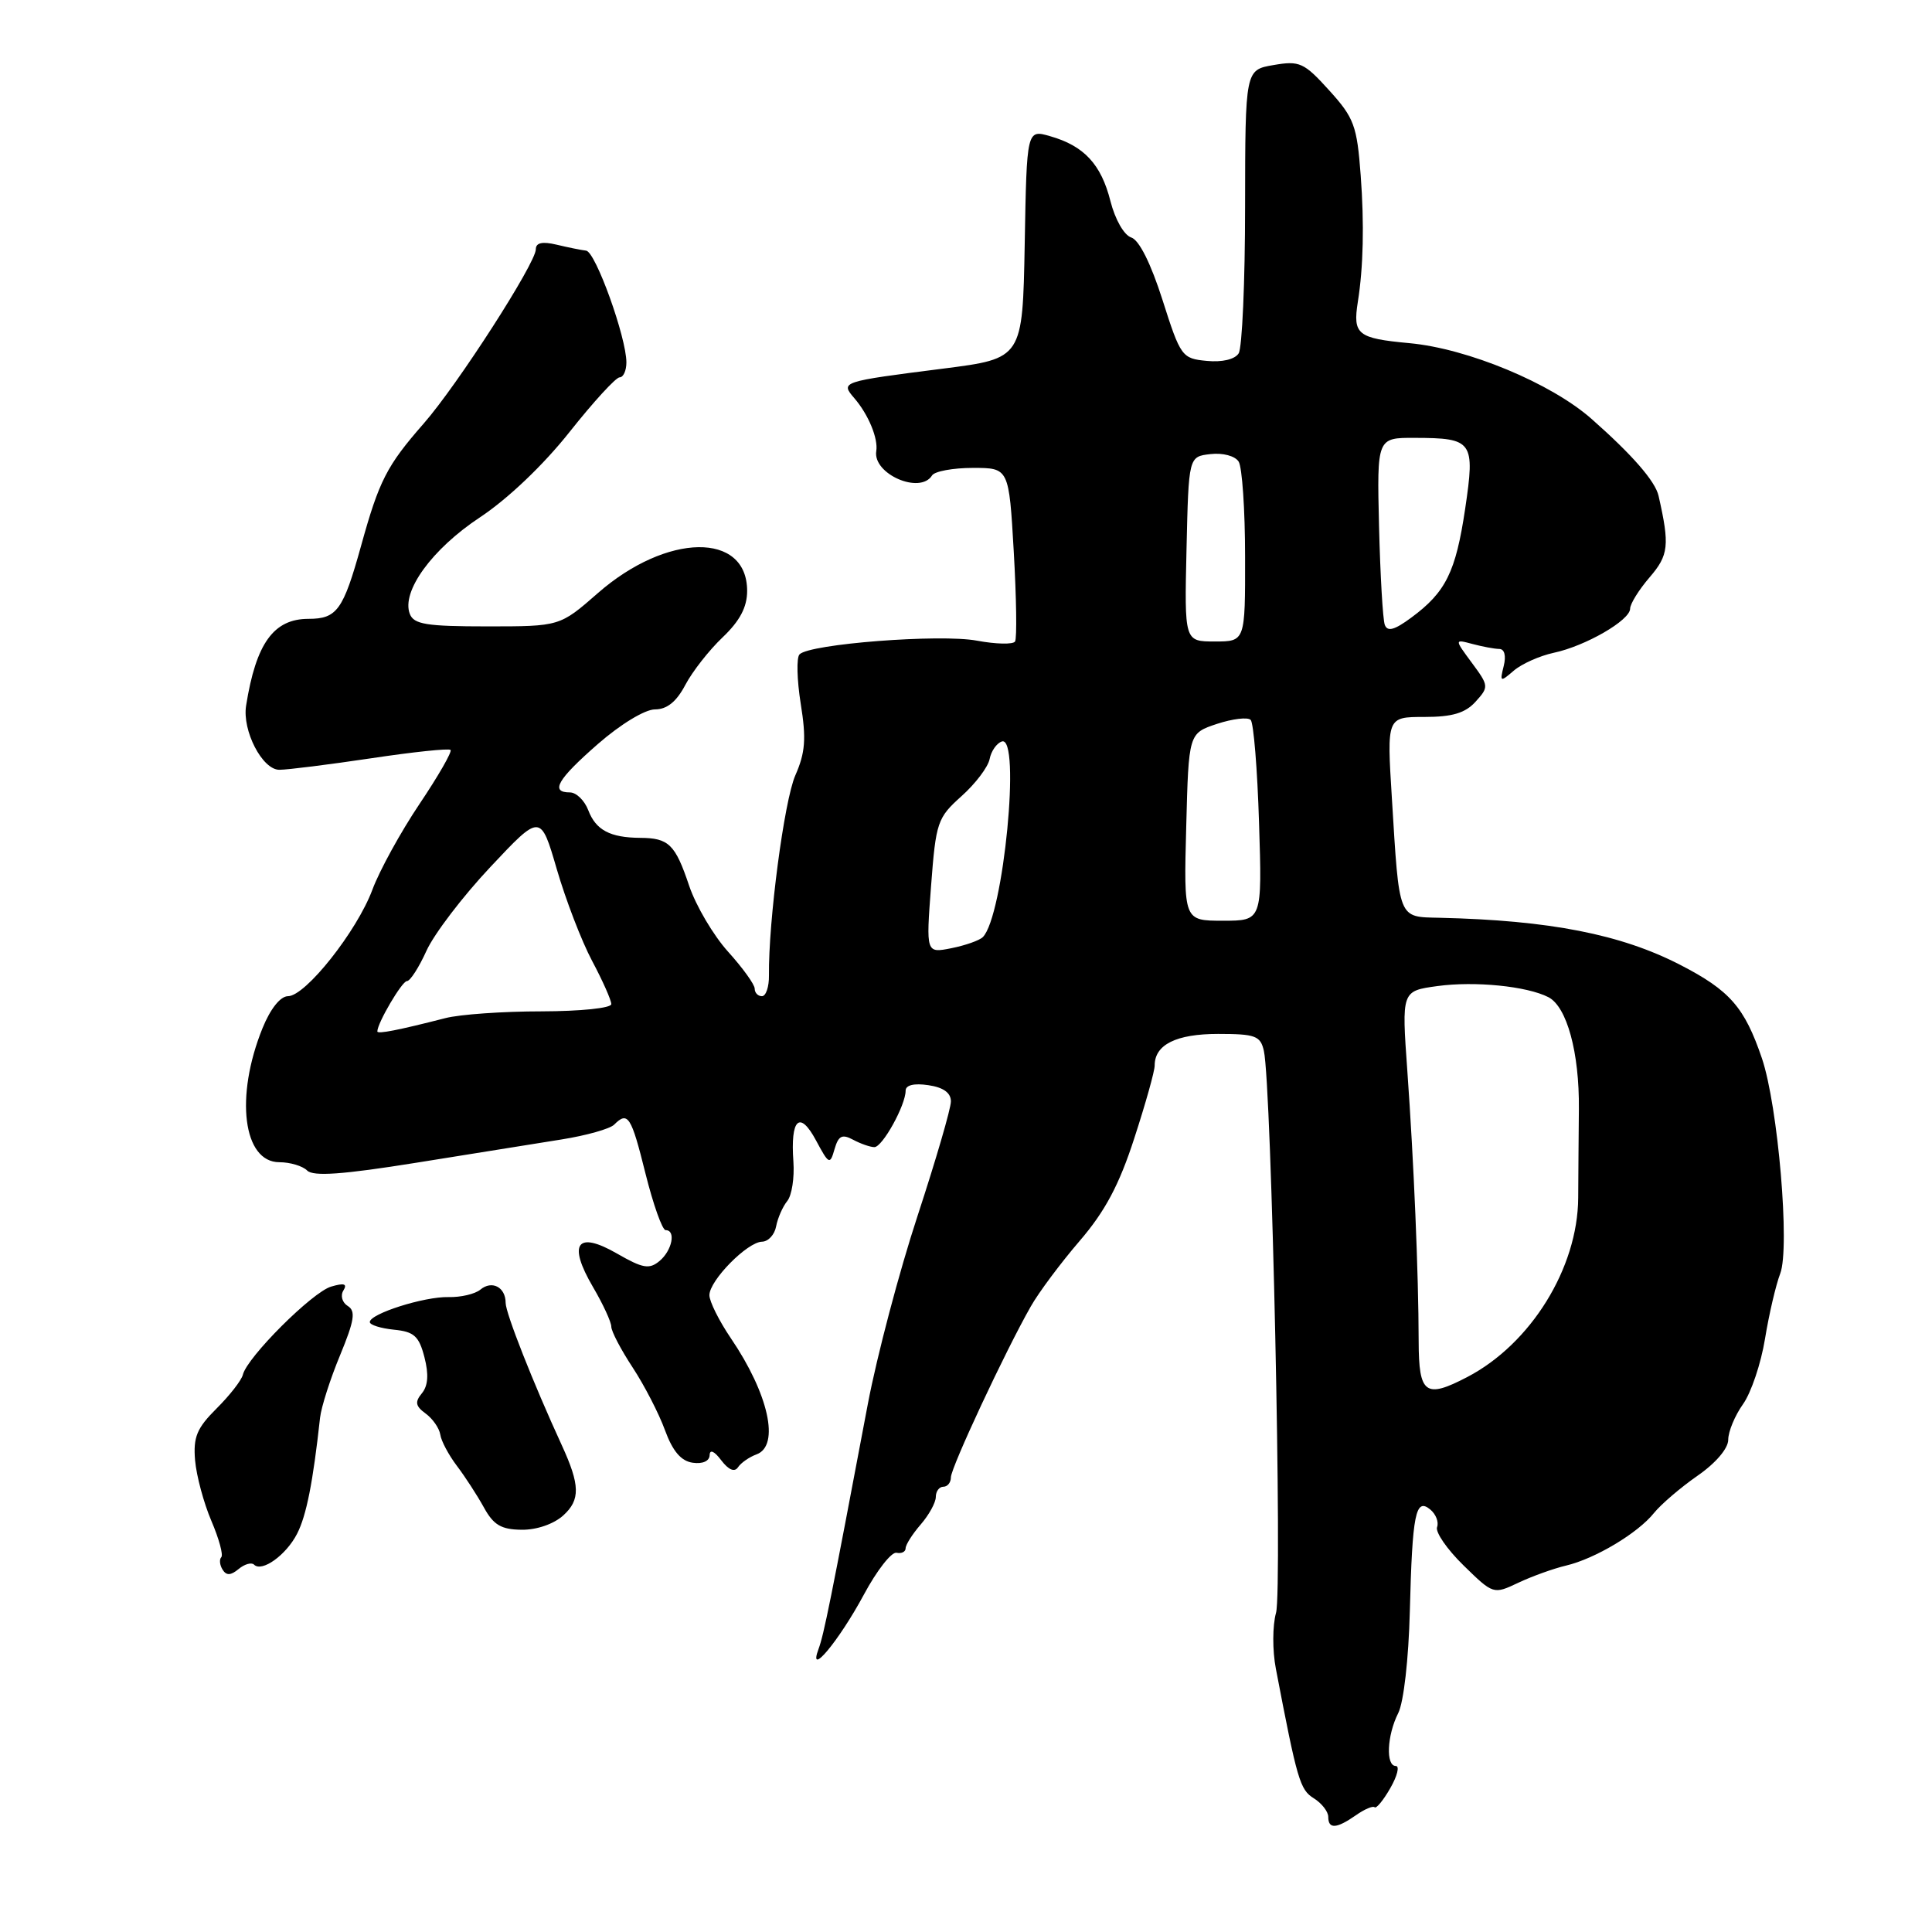 <?xml version="1.0" encoding="UTF-8" standalone="no"?>
<!DOCTYPE svg PUBLIC "-//W3C//DTD SVG 1.1//EN" "http://www.w3.org/Graphics/SVG/1.1/DTD/svg11.dtd" >
<svg xmlns="http://www.w3.org/2000/svg" xmlns:xlink="http://www.w3.org/1999/xlink" version="1.1" viewBox="0 0 256 256">
 <g >
 <path fill="currentColor"
d=" M 179.65 240.54 C 180.80 239.73 181.92 239.25 182.14 239.47 C 182.36 239.69 183.30 238.55 184.22 236.94 C 185.15 235.32 185.48 234.00 184.95 234.00 C 183.60 234.00 183.78 229.95 185.27 227.00 C 186.00 225.57 186.65 219.81 186.81 213.50 C 187.14 200.57 187.57 198.40 189.52 200.02 C 190.27 200.64 190.67 201.69 190.42 202.35 C 190.17 203.01 191.74 205.29 193.92 207.42 C 197.87 211.28 197.89 211.28 201.19 209.72 C 203.01 208.86 205.85 207.84 207.50 207.45 C 211.36 206.54 217.03 203.15 219.17 200.47 C 220.10 199.32 222.68 197.11 224.92 195.55 C 227.34 193.88 229.00 191.93 229.00 190.77 C 229.00 189.69 229.88 187.58 230.95 186.07 C 232.03 184.56 233.34 180.67 233.87 177.41 C 234.40 174.16 235.31 170.26 235.89 168.75 C 237.20 165.34 235.60 146.53 233.46 140.22 C 231.16 133.47 229.22 131.24 222.64 127.85 C 214.78 123.80 205.34 121.95 190.77 121.61 C 185.21 121.48 185.43 122.03 184.43 105.75 C 183.76 95.00 183.76 95.00 188.73 95.00 C 192.44 95.00 194.15 94.49 195.52 92.98 C 197.30 91.02 197.28 90.87 195.03 87.83 C 192.71 84.69 192.71 84.69 195.11 85.33 C 196.42 85.68 198.02 85.98 198.66 85.99 C 199.35 85.99 199.59 86.89 199.25 88.25 C 198.72 90.38 198.79 90.41 200.59 88.86 C 201.64 87.96 204.02 86.90 205.87 86.50 C 210.08 85.61 216.00 82.19 216.00 80.65 C 216.00 80.02 217.16 78.15 218.58 76.50 C 221.11 73.56 221.26 72.27 219.77 65.71 C 219.34 63.77 216.28 60.26 210.88 55.50 C 205.53 50.78 194.48 46.18 186.75 45.47 C 179.86 44.83 179.24 44.33 179.92 40.00 C 180.65 35.42 180.78 29.69 180.30 23.25 C 179.81 16.66 179.43 15.62 176.13 11.98 C 172.79 8.29 172.20 8.02 168.75 8.62 C 165.00 9.26 165.00 9.26 164.98 27.38 C 164.98 37.35 164.59 46.10 164.13 46.82 C 163.63 47.62 161.94 48.02 159.90 47.82 C 156.62 47.51 156.43 47.26 154.04 39.75 C 152.50 34.92 150.94 31.80 149.90 31.47 C 148.94 31.16 147.76 29.09 147.14 26.65 C 145.91 21.78 143.65 19.33 139.16 18.05 C 136.05 17.15 136.05 17.15 135.78 32.33 C 135.50 47.50 135.50 47.50 125.00 48.84 C 111.40 50.57 111.34 50.59 113.21 52.77 C 115.07 54.93 116.38 58.10 116.11 59.77 C 115.62 62.80 121.92 65.55 123.50 63.00 C 123.84 62.45 126.27 62.00 128.91 62.00 C 133.69 62.00 133.69 62.00 134.33 73.12 C 134.68 79.24 134.76 84.58 134.50 85.00 C 134.25 85.41 131.97 85.36 129.44 84.89 C 124.59 83.98 107.25 85.32 105.94 86.71 C 105.52 87.14 105.60 90.09 106.10 93.25 C 106.85 97.88 106.71 99.73 105.38 102.75 C 103.91 106.11 101.81 122.08 101.89 129.25 C 101.91 130.76 101.49 132.00 100.96 132.00 C 100.43 132.00 100.00 131.55 100.00 131.00 C 100.00 130.45 98.41 128.25 96.47 126.10 C 94.53 123.95 92.21 120.02 91.31 117.35 C 89.47 111.87 88.61 111.04 84.83 111.02 C 80.84 110.99 78.95 109.99 77.95 107.36 C 77.45 106.06 76.36 105.00 75.52 105.00 C 72.86 105.00 73.85 103.28 79.23 98.58 C 82.22 95.97 85.46 94.00 86.78 94.00 C 88.37 94.00 89.63 92.99 90.80 90.77 C 91.73 89.00 93.96 86.15 95.75 84.45 C 98.03 82.28 99.00 80.45 99.00 78.30 C 99.00 70.45 88.35 70.60 79.22 78.59 C 74.18 83.00 74.18 83.00 64.56 83.00 C 56.51 83.00 54.83 82.73 54.30 81.34 C 53.16 78.37 57.25 72.74 63.61 68.54 C 67.29 66.10 72.00 61.62 75.46 57.25 C 78.62 53.26 81.61 50.00 82.10 50.00 C 82.60 50.00 83.00 49.11 83.00 48.02 C 83.00 44.71 78.91 33.34 77.66 33.21 C 77.02 33.14 75.26 32.78 73.75 32.42 C 71.86 31.97 71.00 32.16 71.00 33.03 C 71.00 34.87 60.62 51.01 56.15 56.11 C 51.24 61.72 50.24 63.67 47.84 72.34 C 45.48 80.84 44.65 82.00 40.88 82.00 C 36.25 82.00 33.92 85.25 32.61 93.50 C 32.08 96.82 34.76 102.00 37.01 102.00 C 38.11 102.00 43.58 101.31 49.15 100.48 C 54.73 99.64 59.47 99.14 59.70 99.37 C 59.93 99.60 58.08 102.82 55.58 106.54 C 53.09 110.25 50.28 115.36 49.34 117.90 C 47.29 123.40 40.48 132.00 38.16 132.00 C 37.15 132.01 35.83 133.66 34.78 136.25 C 31.11 145.32 32.21 154.00 37.02 154.00 C 38.44 154.00 40.10 154.50 40.70 155.10 C 41.51 155.91 45.41 155.63 55.15 154.07 C 62.49 152.89 71.17 151.51 74.43 150.98 C 77.69 150.46 80.82 149.58 81.38 149.02 C 83.20 147.20 83.64 147.89 85.53 155.50 C 86.56 159.62 87.76 163.00 88.20 163.00 C 89.60 163.00 89.06 165.70 87.39 167.09 C 86.03 168.22 85.18 168.07 81.77 166.11 C 76.44 163.04 75.20 164.77 78.57 170.53 C 79.91 172.81 81.00 175.18 81.00 175.79 C 81.00 176.40 82.27 178.83 83.83 181.20 C 85.38 183.56 87.31 187.30 88.11 189.50 C 89.13 192.29 90.24 193.60 91.79 193.82 C 93.10 194.01 94.01 193.60 94.03 192.82 C 94.05 192.01 94.65 192.27 95.57 193.50 C 96.54 194.77 97.33 195.11 97.79 194.42 C 98.18 193.83 99.29 193.06 100.25 192.71 C 103.37 191.56 101.85 184.69 96.84 177.32 C 95.28 175.02 94.00 172.45 94.00 171.62 C 94.00 169.67 99.03 164.56 100.98 164.53 C 101.80 164.51 102.64 163.60 102.84 162.50 C 103.05 161.40 103.71 159.89 104.31 159.15 C 104.92 158.41 105.28 156.06 105.13 153.93 C 104.72 148.24 105.96 147.08 108.12 151.10 C 109.84 154.31 109.98 154.38 110.58 152.27 C 111.10 150.48 111.58 150.24 113.04 151.02 C 114.05 151.56 115.32 152.00 115.86 152.00 C 116.93 152.00 120.00 146.45 120.00 144.52 C 120.00 143.78 121.12 143.51 123.00 143.79 C 125.00 144.08 126.00 144.80 126.00 145.94 C 126.00 146.89 124.01 153.70 121.59 161.08 C 119.16 168.46 116.20 179.68 115.00 186.00 C 110.06 212.17 109.17 216.59 108.46 218.50 C 107.00 222.43 111.16 217.44 114.47 211.29 C 116.18 208.10 118.13 205.61 118.79 205.75 C 119.46 205.89 120.00 205.62 120.00 205.15 C 120.00 204.69 120.90 203.27 122.00 202.00 C 123.10 200.73 124.00 199.09 124.00 198.35 C 124.00 197.61 124.45 197.00 125.00 197.00 C 125.55 197.00 126.00 196.44 126.00 195.75 C 126.01 194.45 133.21 179.03 136.58 173.12 C 137.63 171.26 140.55 167.35 143.05 164.44 C 146.43 160.51 148.30 157.00 150.30 150.82 C 151.79 146.25 153.01 141.91 153.00 141.18 C 153.00 138.42 155.85 137.00 161.41 137.00 C 166.35 137.00 167.02 137.25 167.47 139.25 C 168.49 143.73 169.94 210.73 169.08 213.71 C 168.61 215.38 168.59 218.70 169.06 221.12 C 171.89 235.91 172.25 237.14 174.08 238.28 C 175.14 238.94 176.00 240.05 176.00 240.74 C 176.00 242.39 177.08 242.33 179.65 240.54 Z  M 33.66 207.32 C 34.70 208.37 37.92 206.06 39.37 203.22 C 40.60 200.82 41.47 196.43 42.41 187.85 C 42.57 186.43 43.76 182.71 45.06 179.58 C 46.96 174.97 47.16 173.72 46.08 173.05 C 45.34 172.59 45.08 171.68 45.50 171.00 C 46.05 170.11 45.61 169.97 43.88 170.48 C 41.39 171.20 32.73 179.85 32.18 182.16 C 32.00 182.90 30.43 184.91 28.69 186.64 C 26.08 189.24 25.59 190.42 25.85 193.51 C 26.03 195.56 27.00 199.17 28.01 201.53 C 29.02 203.89 29.61 206.05 29.32 206.34 C 29.04 206.63 29.11 207.37 29.49 207.98 C 29.99 208.79 30.57 208.77 31.61 207.91 C 32.40 207.25 33.32 206.99 33.66 207.32 Z  M 74.64 200.80 C 76.91 198.74 76.87 196.79 74.44 191.50 C 70.66 183.28 67.00 174.00 67.00 172.64 C 67.00 170.55 65.18 169.60 63.64 170.89 C 62.93 171.47 61.04 171.91 59.43 171.87 C 56.21 171.79 49.00 174.08 49.00 175.18 C 49.00 175.56 50.44 176.01 52.19 176.19 C 54.87 176.45 55.52 177.04 56.24 179.84 C 56.83 182.11 56.72 183.63 55.90 184.62 C 54.95 185.77 55.05 186.32 56.41 187.31 C 57.34 187.99 58.21 189.25 58.34 190.09 C 58.46 190.94 59.45 192.79 60.53 194.22 C 61.61 195.64 63.22 198.12 64.11 199.73 C 65.39 202.07 66.41 202.67 69.11 202.70 C 71.11 202.73 73.38 201.94 74.64 200.80 Z  M 187.98 177.75 C 187.96 168.60 187.34 153.98 186.48 141.91 C 185.72 131.31 185.72 131.31 190.46 130.66 C 195.42 129.98 202.32 130.67 205.17 132.13 C 207.62 133.39 209.28 139.46 209.21 146.93 C 209.18 150.54 209.13 155.85 209.12 158.71 C 209.07 168.02 202.84 178.08 194.41 182.47 C 188.87 185.36 188.00 184.72 187.98 177.75 Z  M 50.00 136.67 C 50.00 135.56 53.27 130.00 53.92 130.00 C 54.35 130.00 55.51 128.19 56.51 125.98 C 57.51 123.77 61.32 118.77 64.98 114.88 C 71.63 107.80 71.63 107.80 73.78 115.18 C 74.96 119.23 77.06 124.70 78.46 127.33 C 79.86 129.96 81.00 132.53 81.00 133.05 C 81.00 133.58 76.90 134.00 71.75 134.01 C 66.66 134.01 60.92 134.41 59.00 134.91 C 52.80 136.50 50.00 137.05 50.00 136.67 Z  M 123.37 117.41 C 124.01 108.93 124.21 108.36 127.40 105.50 C 129.25 103.85 130.92 101.64 131.13 100.58 C 131.33 99.53 132.06 98.48 132.75 98.25 C 135.30 97.40 132.97 121.43 130.23 124.17 C 129.79 124.61 127.92 125.27 126.07 125.64 C 122.70 126.31 122.70 126.31 123.37 117.41 Z  M 157.18 109.59 C 157.50 97.17 157.50 97.17 161.25 95.92 C 163.32 95.24 165.33 95.00 165.72 95.39 C 166.11 95.78 166.61 101.92 166.83 109.05 C 167.24 122.00 167.24 122.00 162.04 122.00 C 156.85 122.00 156.85 122.00 157.18 109.59 Z  M 157.22 72.75 C 157.50 60.50 157.50 60.50 160.39 60.17 C 162.03 59.98 163.65 60.41 164.13 61.17 C 164.59 61.90 164.98 67.56 164.98 73.75 C 165.00 85.00 165.00 85.00 160.97 85.00 C 156.94 85.00 156.94 85.00 157.22 72.75 Z  M 183.49 82.79 C 183.23 82.08 182.89 76.21 182.73 69.75 C 182.45 58.00 182.45 58.00 187.47 58.02 C 195.17 58.04 195.47 58.46 194.14 67.43 C 192.89 75.80 191.58 78.46 187.00 81.84 C 184.77 83.49 183.84 83.74 183.49 82.79 Z "/>
</g>
</svg>